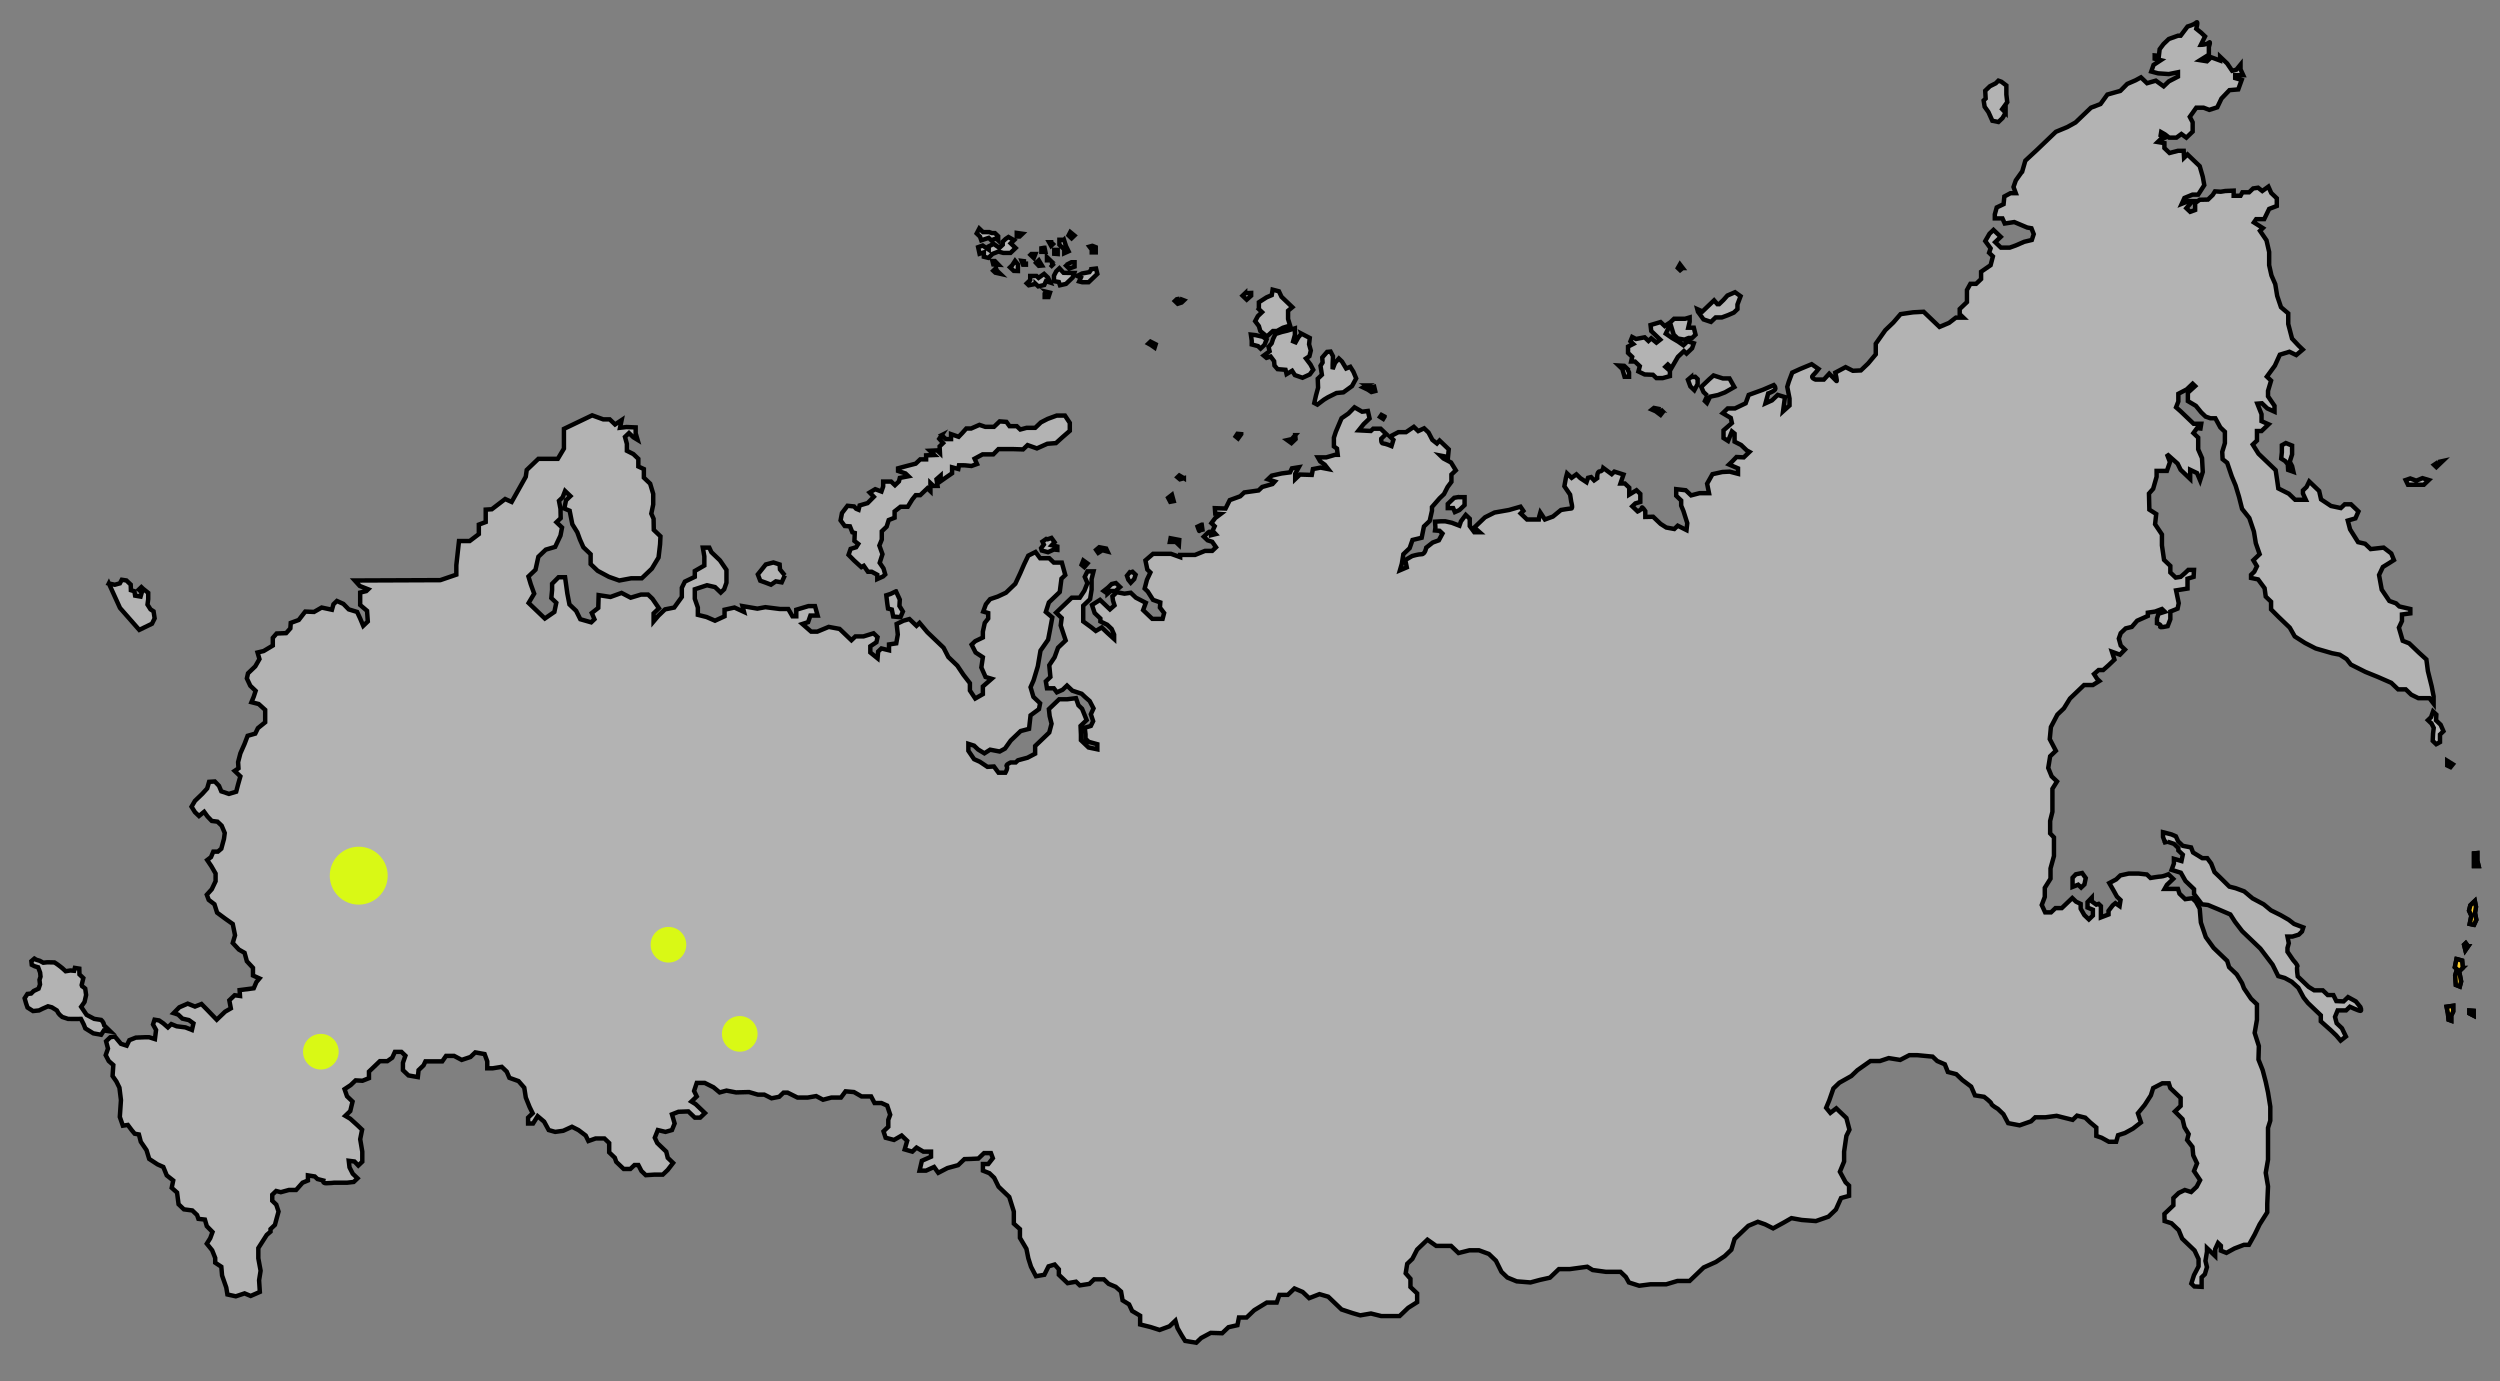 <svg width="561" height="310" fill="none" xmlns="http://www.w3.org/2000/svg"><rect width="100%" height="100%" fill="#808080" stroke="none"/><path d="M383.433 68.55l1.205-1.153.738.855h.388l.971-.93.894-1.004 1.709-.744 1.244.893-.699 1.86v1.042l-.816.781-1.283.558-1.398.521h-1.398l-1.049 1.005-1.671-.558-.855-1.191-.388-.521-.156-.595 1.166.52.582-.558.816-.78zm-5.439 7.665l.932-.372h.778l.776-.744-.388-1.563h-1.243l.311-1.34v-.967l-1.011.298h-2.486l-.816.781-1.282.856-.933-.893-2.253.67.156 1.34.583.557.854.819.583.558-.855.67-1.165-.968-.622.595-.855-.819-1.942.373-.855-.446-.389.967.622.595-1.166.596v1.413l.933.893-.234 1.042h.855l1.088 1.042-.311 1.19 1.399.67 1.865.074.777.744h1.399l1.631-.446v-1.19l-1.01-.894.544-.52.816.78 1.438-2.492 1.359-1.302.584.558 1.243-1.19.388-1.117-1.399-.446-.932.893-1.165-.819-1.399-.818-1.399-.968.466-.967.739-.707.582 1.897.894.856 1.515.26zm1.477 8.408l-.7.596.544 1.488.894.856.738-1.377V85.07l-.544-.521-.932.074zm3.652 4.167l-.545 1.19.467.447.699-1.413 1.787-.373 1.555-.595 2.097-1.19-1.087-1.935h-1.477l-2.098-.67-.971.856-.894.855-.894.856.506 1.154.855.818zm-17.95-6.027l-.7-.67-1.243-.074.816.781.505 1.749h1.01v-.968l-.388-.818zm-37.998 28.797l-.855.149-1.437 1.376v.93h1.204l.389.893 1.01-.446 1.166-1.117v-1.785h-1.477zm50.427-51.418l-.622-.819-.466.819.505.483.583-.483zm-4.973 31.699l-1.477-.298-.466.372.855.372 1.088.819.466-.595-.466-.67zm-61.931 1.637l-.699-.372-.311.447.699.446.311-.52zm-4.04-6.994l-.778.446 1.088.521.777.52.855-.222-.233-.967-.855.222-.854-.52zm-3.653-4.168l-.932.373-.932-1.563-.7-.67-.855.968-.544 1.413v-1.041l.078-1.86-.543-1.042-.778.074-1.087 1.265.077 1.116-.466.745.311 2.009-.933.893.078 2.008-.466 1.712-.389 1.712.7.371 1.476-1.116.855-.52 1.942-.968 1.554-.149 1.943-1.414.932-1.711-.621-1.488-.7-1.117zm-10.956-7.441l-.699.819-.622 1.116-.544-.223.388-1.414v-1.488l-1.709.52s-1.01.224-1.243.299l-1.399.446-.544 1.116-.311.968-.699.818.233.968-1.321.967.622.52.932-.297.777 1.042.078.967.699.818 1.787.149.234.967 1.243-.744.621.968 1.71.595 1.632-.745.777-1.041-.621-1.191-1.011-1.34.777-.52.311-1.266-.389-1.413.156-1.414-1.865-.967zm-1.398 22.771l-.778.892-1.01.224.933.67.932-.894-.077-.892zm-12.122-.224l-.855-.074-.388.595.543.447.7-.968zm-8.859 20.314l-.932.447s.388 1.116.388.967c0-.149.7-.297.7-.297l-.156-1.117zm-6.294-5.283l-.388-1.413-.855.669.466.893.777-.149zm-.699 8.335l-.155.818h1.321l.699.669.078-1.116-.777-.149-1.166-.222zm-4.507-44.127l-.466.447.544.298.855.595.233-.745-1.166-.595zm-4.739 51.865l-.544.669.31.893.544.67.777-.818.311-.968-.699-.67-.699.224zm-4.896 4.688l.699-.596h1.088l1.01-.892-.932-.893-.932.223-.855.819-.933.743.855.596zm-1.865-10.418l-.699.595.466.67.932-.595 1.166.297-.311-.669-1.554-.298zm-2.642 3.646l-.932-.669-.389.967.622.521.699-.819zm-7.536-3.125l.777.075v-.744l-1.243-.298.621-.67-.7-.967-.854.298-.311-.075-.855.595.311.67-.621.819.155.521 1.399.371 1.321-.595zm-35.434 9.376l-1.243.595-.932.298.233 1.935.155 1.042.855.222.311 1.563 1.632.149.543-1.265-.777-1.265.078-1.414-.855-1.86zm-24.943-3.572l-1.087-1.339-.078-1.116-1.399-.447-1.709.447-1.011 1.265-.776.967.543 1.414 1.244.446 1.165.446 1.088-.743 1.321.223.699-1.563zm35.2-31.476l.932.893h1.166v-1.116l1.709.595.855-.893.855-.967h1.088l1.864-.818 1.322.446h1.942l1.282-1.228 1.515.112.699.968h1.632l.777.743 1.399-.372h1.943l1.282-1.228 1.515-.78 2.02-.745h1.865l1.088 1.637v1.786l-1.632 1.414-1.476 1.339-1.942.15-2.332 1.041-2.098-.744-1.01.967-2.409-.074h-3.108l-1.166 1.19h-2.408l-1.787.967.544 1.191-1.244.446-1.476-.148H215.2l-.156.818-1.398-.372v1.34l-1.399.967-1.166.818v-1.264l-.932.818.233 1.488h-.932l-.661-.632v1.823l-.68-.651-.873.836-.739.708h-1.011l-.776.967-1.01 1.637h-1.632l-1.321 1.042v1.414l-1.321.521-.467 1.488-1.087 1.041v1.861l-.544 1.339.699 1.935-.622 1.935.855 1.264.388 1.34-.466.447-1.32.595v-.968l-1.244-.669h-.854l-.933-1.34-.543.298-1.632-1.488-1.244-1.265.467-1.34 1.243-.372.466-.744-.855-.669.078-1.787-.544-.148-.544-1.34-1.165-.074-.933-1.265.311-1.637 1.243-1.637 1.477.149.466.521.543.223.234-.968 1.787-.52 1.399-1.414-.933-.967 1.244-.745 1.398.521.389-1.116v-1.116h1.787l.855.818.893-.855.194-.781 1.943-.373-.66-.632-1.671-.558v-.595l1.943-.522 2.02-.52 1.01-.967h1.321v-.893l1.865-.075-1.01-.967 1.632-.075.621.596-.078-1.489.777-.744-.854-.967.544-.819zm53.388-30.617l-.642.123-.417.4.642.615.867-.277.513-.492-.963-.369zm14.706-1.229l-.578.553.449.43.482.461.995-.891v-.615l-1.348.062zm3.082 3.566l.707.677-.931.891-.611 1.138.835 1.107.321 1.107 1.477 1.23 1.349-1.23h.899l1.349-.738 1.605-.492-.45-1.476v-1.845l.964-.8-.803-.768-1.638-1.568-.577-1.23-1.413-.369-.193 1.23-1.156.492-1.734 1.107v1.537zm.899 6.211l-1.605-.369-1.092-.123.193 1.353v.861l1.413.37.578.553.867-.83.481-1.2-.835-.615zm-17.724 31.733l-1.027-.615-.417.399.545.462.899-.246zM245.117 55.16l-.642.184.513.677v.615h.899v-1.169l-.77-.307zm-.193 5.227l-.449.676-1.67.308-1.092.553.835.37-.385.86.706.185h1.413l1.124-1.077.835-.8-.289-1.198-1.028.123zm-5.33-1.107l-.353.338.674.646 1.22-.43v-.985h-.706l-.835.43zm1.124 2.982l.353-1.014h-.963l-1.445-.031-.931-1.015-.707.677-.513.984v1.23l1.091.184.257.738 1.349-.307.867-.83.642-.616zm-5.876 3.229l-.417.4v.768h.866l.322-.984-.771-.184zm-2.44-1.783l.578.553 1.348-.307.385-.861.964.307-.514-1.107-.867-.83-1.252.892-.45-.43h-1.412v.922l-.771.738.449.43 1.542-.307zm8.701-10.855l-.931-.768-.385.738.674.645.642-.615zm-2.344.954h-1.027v1.107l1.091 1.045v.861l.964-.43-.578-1.169-.45-1.414zm-6.774 4.089l.352-.892h-.899l-.192.185.739.707zm1.829 1.691l-.706-1.168-.61.584.61.646.706-.062zm.578-3.997l-.706.123v.8h.899l-.193-.923zm.707 2.275l-.16-.154v.708h.738l-.578-.553zm.578 1.476l.321.308.578-.554-.899.246zm1.669-3.259h-.77v.861l.77.062v-.923zm-1.477-1.722h-.449l.449.8.418-.4-.418-.4zm-8.733 5.166l-.482.46.835.8.931.031v-1.476l-.642-.8-.642.985zm3.082-.861l-.963-.123.321.86h.642v-.737zm-7.256-3.935l-1.092.553v.738l-1.349-.923-1.027.37.321 1.475.963-.307v.983l1.028.246.931-.892 1.316-.522 1.092.308h1.606l1.155-1.107-1.091-1.046.738-.707-1.252-.707-.642.43-.642.615v.677l-.739.707-1.316-.892zm-1.092-1.354l.578.554 1.092-.43.449.43v-.923l-.738-.707h-.675l-.578-.215h-1.412l-.835-.8-.578 1.107.739.707.288.83 1.67-.553zm2.183 6.027l-.802-.83h-.546l.192.768 1.156.062zm-.578.799l-.578.554.45.43 1.092.246-.707-.676-.257-.554zm5.973-7.748l-1.285-.185v.8h.642l.643-.615z" fill="#B3B3B3" stroke="#000"/><path d="M453.802 38.433l.685-2.378 2.612-2.42 2.911-2.787 1.327-1.27 2.569-1.067 1.84-1.025 1.713-1.64 1.755-1.68 2.141-.82 1.541-2.132 2.911-.82 1.541-1.559 1.884-.82 1.199-.655 1.37 1.312 1.969-.575 1.755 1.271 1.156-1.107 2.055-1.066v-.984l-2.055.41-2.397-.164-1.541-.41.513-1.476 1.627-1.066-1.37-.328v-.738l.942.083.171-1.476.857-1.148 1.198-1.147 2.055-.738h.6l1.541-2.05s1.456-.41 1.969-.902c.514-.492 0 1.394 0 1.394l1.114.901.855.82-.941 1.886s1.284 0 1.798-.492 0 .984 0 .984v1.722l-1.969 1.23 1.541.246.942-.902 2.012.738v-.86l1.584 1.516 1.113 1.64.942-.246.941-1.148v1.066l.6 1.313h-1.798v.655l1.455.41-.77 2.132-1.97.164-1.798 1.885-.941 1.968-1.798.574-1.285-.492h-1.627l-1.455 2.05.642 1.23v2.091l-1.413 1.353-1.113-.82-1.113.82h-1.627l-.942-.738-.856-.492-.128.78.642.614-.771.328-.514.492 1.499.246v1.107l1.155 1.107 1.884-.492h1.285l.085 1.558.771-.738 1.327 1.271 1.413 1.353.685 2.378.342 1.886-1.37 2.131h-1.284l-1.798.738-.599 1.312 1.455-.574h.942l-1.37 1.558.856.82 1.113-.41v-1.558l1.028-.738 1.841-.04 1.07-1.025.514-.82 1.284.082 1.028-.164 1.883-.082v1.147h1.541l.429-.778h1.498l.899-.861 1.113-.164.942.738 1.37-.984.642 1.435 1.242 1.189v1.722l-1.713.656-1.113 2.295h-1.798l-.513.738 2.011 1.27-.642.615 1.456 2.133.599 2.623v2.952l.514 2.296.856 1.968.429 2.624.856 2.542 1.627 1.394v2.377l.856 3.28 1.455 1.558.942.902-1.455 1.23-1.541-.738-2.141.656-1.113 2.46-1.798 2.46.942.902-.685 2.296v1.23l1.455 2.131v1.313l-1.627-.738-1.198-1.149-1.028.083.942 2.377v1.558l1.584.697-1.584 1.517h-1.028v2.132l-.941.902 1.284 2.05 1.028.984 1.198 1.147 1.627 1.558.342 2.296.257 1.804 2.355 1.189 1.413 1.353h2.397l-.642-1.394v-.697l.814-.779.599-1.23 2.226 2.132.428 1.886 2.226 1.476 2.205.471.878-.84h1.412l1.67 1.599-.685 1.558-1.712.492.514 1.968 1.798 2.869 1.584.369 1.241 1.189 2.911-.328 1.713 1.312.599 1.476-1.027.656-1.456.902-.856 1.804.599 3.28 1.713 2.542 1.498.533.728.697 2.483.574v.984l-1.884.246v1.476l-.685 1.476.857 2.951 1.455.575 2.226 2.131 1.627 1.476.343 2.624.856 3.444.428 2.214v1.639l-.942-1.23h-2.483l-1.584-.778-1.241-1.19h-1.713l-1.541-1.475-2.997-1.313-2.826-1.147-3.253-1.64-.942-1.23-1.541-.984-1.713-.328-3.681-1.066-2.398-1.23-2.312-1.476-1.113-1.968-2.483-2.378-1.712-1.721-.001-1.722-1.198-1.148-.257-1.886-1.456-1.968-1.584-.328v-.697l.728-.697.599-1.23-.813-1.353.771-.738.642-.615-.856-2.46-.428-2.623-1.028-3.034-1.627-2.05-.685-2.706-.77-2.542-.857-2.05-1.027-3.034-1.028-.82-.086-1.64.6-1.968v-2.542l-1.027-.984-1.114-2.05h-1.112l-1.071-.368-.984-.944-1.2-1.476-1.798-1.066v-1.885l1.627-1.476-.556-.533-1.327 1.27-1.884.985v1.721l-.514 1.313 1.027.901 1.499 1.435 1.413 1.353h1.713l-.172 1.066-.771-.082-.813 1.107 1.07 1.025v2.624l.857 1.968.171 3.115-.599 1.887-.686-1.639-1.541-.738.001 2.05-1.285-1.23-.856-.82-.685-1.394-2.398-2.132.685 1.804-.685 1.968h-2.311v1.312l-.771 2.706-.942 1.066.086 3.608 1.541.984-.257 2.296 1.541 2.296v2.46l.471 3.238 1.413 1.353v1.476l1.199 1.148 1.113-.164.984-.861.728-.697h1.285l-.086 1.558-1.37.41v2.214l-2.569.41.599 2.869-.256 1.23-1.627.655v1.722l-.599 1.558s-2.013.452-1.627.083c.385-.369-.771-.738-.771-.738v-1.066l.343-1.067 1.412-.451-.642-.615-1.541.574-1.627.246v.738l-2.397 1.067-1.199 1.393-1.37.328-1.113 1.067-.428 1.229.427 1.559.943.901-1.113 1.148-1.798-.656.556 1.763-1.327 1.271-1.199 1.066h-1.027l-1.028.902.685 1.066.514.492-1.456.901h-1.969l-1.927 1.845-1.241 1.189-1.37 2.214-1.456 1.394-1.455 2.788-.257 2.706 1.37 2.624-1.284 1.23-.428 2.623.77 1.886 1.199 1.148-1.028 1.639v5.166l-.513 2.05v2.788l.856.902v4.182l-.771 2.788v2.296l-1.284 2.05v2.049l-.685 1.804.77 1.661h1.306l1.006-.964h1.413l1.113-1.066 1.242-1.189.856.82 1.027.492v1.066l.814 1.435 1.028.984.899-.861v-1.312l-1.199-.492v-1.229l.942-.984v.819l1.027.738.514-.164.514.492v2.542l1.712-.655v-.82l.942-1.23.599-.492.942.656.214-1.353-.813-.779-.771-1.394-.942-1.64 1.541-.819.943-.903 1.883-.41h2.226l1.841.206.813.778s1.97-.328 2.398-.328c.428 0 1.627-.492 1.627-.492l1.07 1.025-.814.779-.599.574-.513.902h2.996l.343 1.066 1.284 1.23 1.585-.205.813.779.856 1.558.257 3.116 1.113 3.28 1.755 2.418 2.183 2.091.857.821.428 1.393 1.713 1.64 1.198 1.968.429 1.148 1.583 2.337 1.327 1.27v3.444l-.513 2.952.942 2.952-.086 3.033.942 2.378.685 2.625.513 2.377.514 3.198v3.116l-.514 1.64v7.134l-.513 2.951.513 3.034-.171 3.936v1.886l-1.712 2.706-1.113 2.295-1.285 2.297h-1.113l-2.14.819-1.798.984-1.242-.492v-1.107l-.642-.615-.643 1.394v1.517l-.727-.697-1.113-1.066v.82l-.343 2.049.343 1.395-.471 1.599-.728.696v2.132l-1.627-.081-.685-.657.6-1.886 1.027-1.968v-1.639l-.899-1.927-1.841-1.763-.942-.902-.771-1.886-1.626-1.558-1.541-.492-.043-1.599 1.07-1.025.942-.901v-1.64l1.198-1.149 1.371-.655 1.413.451 1.241-1.189.771-1.476-1.37-2.05.684-1.722-.856-1.804-.171-1.886-1.199-1.558.343-1.311-.942-1.559-.428-1.803-1.712-1.722 1.284-1.23v-1.805l-1.07-1.024-1.242-1.19-.343-1.065h-1.455l-2.055 1.065-.514 1.641-1.37 2.132-1.541 1.885.685 2.051-1.798 1.393-1.798.984-1.541.492-.429 1.476h-1.626l-1.627-.902-1.199-.41v-1.886l-1.37-1.147-1.113-1.067-1.841-.451-.985.943-1.969-.492-1.627-.409-2.483.327h-2.312l-.941.903-2.569.901-2.569-.492-1.07-2.008-1.242-1.19s-1.455-.819-1.455-1.148c0-.329-1.627-1.558-1.627-1.558l-2.055-.327-.856-1.968-1.97-1.476-1.37-1.312-1.884-.492-.684-1.722-1.713-.738-1.028-.984-3.424-.328h-1.798l-2.055 1.066-2.569-.41-1.97.656h-2.14l-2.912 2.05-1.369 1.312-2.698 1.517-1.327 1.271-.941 2.706-.686 1.639.943 1.148 1.327-1.025 1.07 1.025 1.199 1.149.685 2.623-.685 1.394-.514 3.526v2.213l-.942 2.297 1.284 2.377.771.738v2.297l-1.798.492-1.156 2.582-1.67 1.599-2.825.984-3.168-.246-2.312-.41-1.712.984-2.398 1.312-1.798-.902-1.627-.574-2.14.902-1.798 1.722-1.285 1.23-.728 2.418-1.498 1.436-1.969 1.311-2.74 1.23-2.098 2.01-1.07 1.024h-2.74l-2.484.738h-3.51l-2.569.328-2.311-.738-.686-1.229-1.198-1.149h-3.254l-2.997-.41-1.199-.738-3.938.533h-2.441l-2.012 1.927-2.226.492-2.14.574-3.083-.246-2.097-.86-1.327-1.272-1.242-2.501-1.584-1.516-2.226-.82h-2.141l-2.44.614-1.67-1.598h-3.339l-1.97-1.394-.984.943-1.327 1.271-1.071 2.091-1.155 1.107-.343 2.132 1.071 1.23v1.844l1.498 1.435v1.968l-2.012 1.271-1.927 1.845h-4.11l-2.311-.574-2.398.41-1.712-.492-2.484-.821-1.369-1.311-1.627-1.558-1.97-.573-2.311.901-1.456-1.394-1.841-.779-1.499 1.435h-1.883l-.6 1.722h-2.226l-2.825 1.722-1.713 1.64h-1.712l-.343 1.722-2.012.451-1.413 1.352-2.568-.081-2.141 1.147-1.113 1.067-2.483-.411-.771-1.23-.942-1.64-.471-1.68-1.327 1.271-2.226.82-2.055-.657-2.311-.573v-1.968l-1.799-1.066-.684-1.476-1.456-.902-.342-1.968-1.199-1.066-1.605-.676-1.049-1.004h-2.184l-1.07 1.024-2.141.329-.857-.821-1.883.328-1.028-.984-.941-.901v-1.23l-.942-1.066-1.371.409-.941 1.887-1.884.327-1.113-2.131-.6-1.886-.428-2.132-1.455-2.46v-1.968l-1.37-1.23v-2.706l-1.028-3.279-1.455-1.395-.942-.901-.985-2.009-1.07-1.025-1.455-.574v-1.476h1.198l1.028-1.312-.428-1.148h-1.542l-1.284 1.23-1.798.082-1.327.041-1.413 1.353-2.397.656-2.055 1.066-.943-1.312-1.798.82h-1.455l.514-2.214 2.055-.902v-1.147h-1.713l-1.541-.903-.942.903-1.712-.492.557-1.928-1.242-1.189-1.712.984-1.884-.492-.471-1.434 1.07-1.025v-1.558l.428-1.148-.685-2.05-1.284-.574h-1.541l-.771-1.476h-2.141l-1.712-.984-1.884-.165-1.027 1.395h-2.141l-1.884.492-1.541-.82-1.884.328h-2.312l-2.226-1.107h-.899l-.985.942-1.712.329-1.627-.821h-1.456l-1.969-.573-2.911.081-2.141-.409-1.541.409-1.37-1.147-1.969-.984h-1.798l-.6 1.804.6 1.23-1.199 1.148.942.574.941.902 1.156 1.107-1.07 1.024h-1.198l-1.456-1.393-2.226.081-1.455.574.599 2.051-.599 1.476-1.456.409-1.712-.409-.685 1.721.557 1.189 1.198 1.148.813.779.343 1.394 1.199 1.148-1.199 1.558-1.113 1.065h-1.884l-1.927.123-.984-.942-.685-1.333h-.878l-.92.882h-1.499l-1.67-1.599-.321-.922-1.262-1.21v-2.091l-1.071-1.025h-1.969l-1.627.574-.6-1.23-1.627-1.229-1.455-.738-1.969.902-1.799.246-1.455-.41-1.027-1.887-1.456-1.23-1.027 1.641h-1.114V250.8l1.028-.984-.685-1.394-.856-2.132-.343-2.214-1.284-1.476-2.055-.738-.599-1.393-1.114-1.067-2.055.329h-1.198v-1.559l-.6-1.639-2.097-.37-1.07 1.025-1.97.656-1.712-.902h-1.798l-.856 1.23h-3.768l-.429.902-1.113 1.066-.17 1.558-2.099-.368-1.241-1.19v-1.64l.557-1.599-.9-.861H88.62l-.6 1.312-1.113.779h-1.67l-1.327 1.271-1.113 1.066v1.476l-1.456.574-1.54-.082-1.114 1.066-1.37.901.556 1.599 1.242 1.19-.514 2.131-1.113 1.067 1.113.655 1.627 1.476 1.028.984-.428 2.132.47 2.788v2.255l-.898.861-.857-.903-1.284-.163.171 1.476.728 1.435 1.07 1.025-.856.819-1.456.165h-2.911s-1.028.123-1.841.123-.642-.615-.642-.615l-1.285-.329-.599-.573-1.54-.246v1.148l-1.2.492-1.455 1.639h-1.627l-1.798.492-1.05-.266-.877.841v1.353l.9.861.513 1.557-.428 1.558-.385 1.435-.985.943v.574l-.856.737-1.884 2.952v2.297l.514 2.787-.343 2.133.171 2.623-2.055.902-1.37-.574-1.97.656-1.883-.41-.257-1.558-.942-2.706-.17-1.968-1.37-.901v-1.067l-.686-1.722-1.198-1.476.77-1.23.514-1.393-1.284-1.312-.428-1.476-1.456-.164-.3-.861-1.07-1.025-1.884-.246-1.199-1.148-.342-2.623-1.199-1.067.343-1.639-1.456-1.148-.77-1.886-1.285-.574-1.884-1.23-.6-1.968-1.284-1.885-.427-1.641-.942-.164-.685-.819-.856-1.149-1.114.165-.684-1.968.256-3.772-.342-2.788-.685-1.394-.856-1.229.17-2.46-1.027-.903-.685-1.311.514-1.476-.428-1.64.942-.903 1.027-.163 1.37 1.639 1.285.411.6-1.23 1.455-.574 1.969-.083h1.027l1.285.411.257-2.05-.685-1.23.342-1.066 1.028.164.942.656 1.027.902.77-.738 1.2.492 1.968.246 1.456.574.343-1.476-1.028-.738-1.455-.328-.942-.902-1.027-.328 1.284-1.312 1.883-.819 1.627.655 1.456-.574 1.37 1.394 2.055 2.132 1.884-1.804 1.284-.738-.343-1.804 1.199-1.148 1.198.165-.085-1.313 3.168-.409.6-1.394.684-.82-1.455-.656v-1.722l-1.37-1.476-.514-1.886-1.284-.738-1.37-1.476.513-1.722-.514-2.542-1.626-1.147-1.884-1.394-.6-1.886-1.284-.984-.428-1.148 1.114-1.23.856-1.804v-1.722l-.942-1.64-.941-1.394.856-.655.514-1.23h1.027l.77-.656.6-2.214.171-1.312-.685-1.64-.942-.902-1.285-.164-.941-.984-.77-1.066-1.157.943-.899-.861-.77-1.23.77-1.312 1.627-1.558 1.114-1.23.427-1.476 1.285-.082.942.984.513 1.23 1.713.574L53 177.66l.428-1.64.513-1.804-1.284-1.229.856-.575-.085-1.393.513-1.968.942-2.132.685-1.804 1.712-.492.6-1.23 1.627-1.312v-2.788l-1.456-1.312-1.627-.409.514-1.23.428-1.312-1.199-1.148-.77-1.64.257-1.148 1.627-1.558.941-1.639-.428-1.476 1.37-.329 2.055-1.229v-1.722l.857-.984 2.14-.082.942-1.067.085-1.229 1.799-.656 1.455-1.886 1.97.082 1.712-.984 2.311.492.343-1.23.77-.738 1.456.656 1.199 1.23 1.884.574.685 1.476.685 1.639 1.027-.984-.171-2.377-1.541-1.312v-2.788l1.37-.328.428-.41-1.884-.738-1.113-1.23 19.18-.082 3.595-1.23v-2.132l.6-5.411h2.397l2.055-1.558v-2.132l1.542-.574v-2.788l1.37-.082 2.996-2.296 1.456.655 3.168-5.657.214-1.517 2.612-2.501h4.366l1.371-2.296v-4.427l2.739-1.313 3.597-1.721 2.482.901h1.456l1.199 1.148 1.47-.98-.357 1.718 1.455-.164 2.055.082v1.313l.428 1.475-.942-.574-.984-.943-.899.861.427 1.558v1.558l1.456.738 1.113 1.066v1.722l1.242.574v1.927l1.413 1.353.684 2.296v2.378l-.427 2.05.513 1.148.043 2.501 1.498 1.435-.085 1.804-.343 2.952-1.499 2.5-2.269 2.173h-2.397l-2.655.492-2.312-.82-2.526-1.353-1.582-1.517v-2.214l-1.627-1.558-.77-1.722-.6-1.64-1.112-1.803-.6-3.034-1.199-.492.386-1.845.985-.943-1.199-1.148-.556 1.435-.814.779.343 1.804.043 2.091-.942.902 1.242 1.189-.343 1.804-1.199 2.542-2.097.615-1.67 1.599-.642 2.911-1.584 1.516.514 1.722.771 2.132-1.242 2.091 1.755 1.681 1.883 1.804 2.14-1.476.428-2.05-1.113-1.066.171-1.804v-1.394l1.456-1.476h1.455l.514 3.69.471 2.419 1.498 1.435.942 1.886 2.44.697.728-.697-.599-1.394 1.455-1.148.086-2.869 2.655.41 2.482-.902 2.055 1.066 2.312-.697h1.584l.985.942 1.456 2.132-1.199 1.147v1.804l1.07-1.27 1.499-1.435 2.055-.41 1.712-2.378v-2.05l.685-1.394 2.226-1.066v-1.312l2.141-1.23v-2.05l-.343-1.968h1.456l.471 1.025 1.926 1.845 1.456 2.132v2.869l-.514 1.476-.771.738-1.284-1.23-1.798-.41-2.74.902v2.132l.685 1.968v1.639l1.969.492 1.884.821 2.141-.984v-1.476l2.226-.492 2.141.984-.343-1.312 3.339.574 1.798-.328 3.254.409h1.884l.941 1.64h.857v-1.476l2.74-.82h1.456l.6 2.132h-1.628l-.513 1.476-1.285.41 1.97 1.721h1.37l2.568-1.066 2.441.451 2.654 2.542.899-.86h1.798l2.269-.698.9.861-.257 1.148-1.37.902v1.394l1.627 1.312.128-1.517.728-.697 1.712.41v-1.312l1.627-.246.343-1.968-.257-2.378 1.541-.738 1.327-.369 1.584 1.517.685-.656 1.755 2.091 2.013 1.927 1.627 1.558 1.07 2.091 2.012 1.927 1.37 2.05 1.456 1.886v1.639l1.198 1.806 1.712-.983v-1.722l1.969-1.722-1.37-.41-.942-2.132.343-2.296-1.627-1.066-.899-1.763.813-.778 1.713-.821v-1.312l.428-1.967.77-.984v-1.23l-1.113-.329.599-1.639.942-1.148 1.712-.574 1.841-.861.642-.615 1.456-1.394 1.113-2.377.856-1.968.942-1.968 1.627-.82 1.028 1.393h2.055l1.027.984h1.798l.771 2.788-.857.82-.385 2.993-2.44 2.337-.685 2.132 1.455 1.23-.513 2.788-.428 2.213-1.713 2.46-.599 3.526-.942 3.116-.685 1.558.642 2.173 1.499 1.435-.257 1.312-1.884 1.394-.342 3.034-1.884.492-2.226 2.132-1.285 1.804-1.198.655-2.141-.409-1.284.82-1.413-.861-.899-.861-1.284-.41v1.558l1.284 1.886 1.284.574 1.713 1.148 1.455-.082 1.027 1.393h1.542s.642-1.107.299-1.435c-.343-.328.899-.861.899-.861h1.113l.514-.492 2.141-.574 1.712-.902v-1.721l.771-.738 1.327-1.271 1.07-1.025.514-1.968-.428-1.722-.171-1.558 1.156-1.107 1.156-1.107h1.798l1.969-.246.556 1.599.813.779 1.028 2.542-1.368 1.311.086 1.968v1.23l1.712 1.64 1.969.409v-1.147l-1.926-.533-.728-.697v-.984l-.172-1.476 1.371-.41.513-1.066-.513-1.558.599-1.312-.856-1.64-1.114-.984-.684-.656-2.098-.697-1.198-1.148-.985.944-1.285.574-.684-.902h-1.542l-.257-1.558 1.028-.984-.257-2.624 1.199-1.804.77-2.131 1.713-1.64-.6-1.804-.514-1.558.214-1.681-1.241-1.189 1.37-1.312 2.141-2.05h1.798l1.027-1.558.685-1.722-.6-1.394.6-1.23h1.37l-.428 1.722v2.378l-.342 2.132-1.542 1.475v3.526l1.798 1.312 1.028.821 1.327-.779 1.327 1.271 1.455 1.312v-.984l-.556-1.271-.985-.943-1.541-.738v-.656l-1.284-1.23-.599-1.804 1.798-1.148.856.82 1.37 1.312 1.028-.902-.343-1.066-.128-.943.984-.943 1.713.328 1.412-.205 1.156 1.107 2.226 1.148-.599 1.639.556.533 1.499 1.435h2.312l.342-1.312-.941-1.23.085-1.148-1.627-.574-1.198-1.885-.685-.656.513-1.968.771-1.64-.685-.656-.428-2.05 1.712-1.476h4.025l2.055.738v-.492h3.339l2.226-.901h1.626l.857-.82-.857-1.23-1.027-.329-.857-.82.985-.943c.642-.615.642.615.642.615l1.028-.246-.685-.738.471-1.025-.728-.697.857-1.147 1.198-.902-1.198-.082-.086-1.23 2.398.082.941-1.886 2.355-.861.899-.861 3.211-.451.813-.779 2.312-.655.513-.575-1.541-.492.857-.82 2.226-.492 1.883-.246.428-.901 1.542-.246-.814 1.476v1.189l1.071-1.025 2.655.082.256-1.313 1.713-.328 1.712.328-.771-.984-1.027-.737-.514-.902h1.884l1.969-.574h.6l-.171-1.394-.686-.492v-1.968l.429-1.312 1.284-3.034 1.541-1.066 1.37-1.394 1.713.984 1.284-.164.385 1.681-1.327 1.271-1.113 1.394 2.718.143.536-.512h1.669l1.242 1.189-1.113 1.066s-.086 1.066.428 1.066c.513 0 1.884.574 1.884.574l.428-1.394-.771-.737 1.884-.984h1.712l1.756-1.19.984.944 1.327-.615.985.943.856 1.64 1.028.82.599-.656.899.86 1.156 1.108-.171 1.722-1.713-.329.686.656 1.712.902 1.07 1.763-.984.942v1.64l-.857 1.148-.813 1.599-.985.943-1.712 1.968v.82l-.514 2.296-1.284 1.23-.514 2.542-2.055.492-.642 1.845-1.413 1.353-.343 2.131-.427 1.476 1.541-.656-.343-1.639 1.541-.902s1.37-.41 2.141-.41c.771 0 1.028-1.476 1.028-1.476l1.455-1.148 1.37-.492.813-1.516-.642-.615-1.027-.082.086-.657-.086-1.312 1.284-.082h1.028l1.455.328 1.713.655.342-.983 1.071-1.436.899.861v1.64l1.027 1.394h1.199l-1.199-1.065.813-.779 1.584-1.517 2.141-1.066 3.253-.574 2.569-.738.643.943-.6.574 1.413 1.353h2.654l.086-.656.257-.901 1.027 1.558 1.798-.656 1.798-1.476s1.884-.328 2.312-.328c.428 0 0-1.476 0-1.476l-.257-1.64-1.284-1.885.343-1.886.257-.984 1.027.984 1.07-.779.899.861 1.37.902.343-.984.685-.166.685.738.684-.492s-.085-1.516.557-1.516c.643 0 .814-.779.814-.779l1.883 1.394.6-.574 2.054.655-.684 2.009h.984l.985.943v1.558l1.627-.984.856.82v1.804l-1.113.329-.685.655 1.199 1.148s.941-.41.941-.82c0-.411.771.738.771.738V116l1.755-.042 1.67 1.599 1.284.82 1.799.328.77-.738 1.969.984.172-1.557-.856-2.706-.514-1.23v-1.148l-1.114-1.066v-1.476l2.141.246 1.199 1.148 1.884-.492h2.14l-.428-2.132 1.199-2.131 2.226-.492 1.627-.082 1.883.492v-1.23l-2.011-.861.727-.697.942-.984 1.627.082 1.284-1.23-.599-.328-1.284-1.23-1.456-.738v-1.804l-.599-.492-.857 2.132-1.027-.656v-1.722l1.884-1.64-.257-1.148-1.798-1.066 1.113-1.066h1.627l2.397-1.148.685-1.885 3.168-1.148 2.483-1.066s.343.328.343.82c0 .492-1.627 1.066-1.627 1.066l-.6 2.214 1.456-.656 1.285-1.23 1.626.492-.428 3.197 1.456-1.312v-1.558l-.514-2.624.343-1.147.77-2.05 1.798-.82 2.569-1.067 1.541 1.067s-.728.943-1.284 1.475c-.557.533.599.903.599.903h1.884l1.199-1.312s1.369 1.393 1.626 1.64c.257.245-.257-1.886-.257-1.886l2.312-1.23 1.627.82 1.798-.082 1.627-1.558 1.713-2.05v-2.378l2.14-3.034 1.798-1.721 1.627-1.886 2.826-.41 2.355-.123 1.155 1.107 2.398 2.296 2.14-.902 1.542-1.189h1.669l-.813-.78v-1.147l1.626-1.558v-2.706l.771-1.394h1.284l1.114-1.066v-1.64l2.14-1.475.514-1.968-.856-.82.342-.984-1.198-1.64.942-1.64.899-.861 1.627 1.558-1.242 1.189 1.284 1.23h1.969l1.371-.492 1.883-.82 1.713-.41.428-1.312-.514-1.312-.942-.164-2.911-1.23-2.14.328-.514-1.148h-1.713v-.901l.429-1.558 1.541-.738.171-1.722 1.37-.738h1.199l-.514-1.394.514-1.476 1.455-2.05z" fill="#B3B3B3" stroke="#000"/><circle cx="72" cy="236" r="4" fill="#D9F915"/><circle cx="166" cy="232" r="4" fill="#D9F915"/><circle cx="150" cy="212" r="4" fill="#D9F915"/><path d="M467.228 195.906l-1.408.284-.74.78v2.057l1.259-.496.667.638.741-.709.296-1.42-.815-1.134zm19.187-7.023l-.593.142-.443-1.206v-1.065l1.926.497.962.425.519 1.136 1.037.993 1.853.355.444 1.135 2.074 1.277h1.111l.889 1.206.741 1.916 1.148 1.099 2.185 2.164 1.407.354 1.927.71 1.852 1.561 2.519 1.347 1.629 1.348 2.149 1.065 1.852 1.064 1.186.922 2.074.78-.296.923-.741.709-1.407.425h-1.111l.296 1.49-.296 1.064v.851l1.259 1.845s1.186 1.276.963 1.489c-.223.213.074 2.2.074 2.2l.964.922 1.481 1.42 1.26.78h1.926l1.111 1.064h1.259l.667 1.348 1.63.071 1-.958 1.741.958 1.037 1.277s.371.851 0 .851c-.37 0-2.37-.922-2.37-.922l-.852.815h-1.889l-.593 1.455.371 1.419 1.185 1.135.889 1.844-1.185.923-.964-1.135-1.259-1.207-2.222-1.986v-1.348l-1.482-1.418-1.407-1.348-.963-1.206-1.186-2.2-1.482-1.348-1.555-.851-1.482-.425-1.26-2.554-2.741-3.618-2.222-2.129-1.852-1.773-1.63-2.128-1.038-1.632-2.814-1.206-2.223-.922-1.334-.142-1.778-2.341v-1.064l-1.926-1.845-1.037-1.844-2.074-.639.519-1.419v-1.064l1.703.497.296-1.419-.999-.958v-.532l-.982-.941-1.427-.478zm62.6 37.031l.296 1.489.148 1.42.594.212V227.9l.444-.922v-1.277l-1.482.213zm6.075.922l-.963-.07v.637l.963.497v-1.064zm-2.445-9.647l-.148-1.633-1.26-.354-.37 1.845.482.46-.407 1.383.147 2.129.89.354.296-1.135-.445-2.269.815-.78zm1.186-4.825l-.519-.71-.371.355.297 1.206.593-.851zm1.333-4.825l-.963-.213.37-1.844-.518-1.135.296-1.206 1-.958.259 1.313-.222 1.348.297 1.56-.519 1.135zm-40.819-105.564v-1.986l-1.408-.568-.889.497v1.561l-.148 1.418.889.568.593.71.073 1.276 1.186.426-.296-1.277-.519-.993.519-1.632zm27.781 6.811h1.778l1.111-1.064-1.408-.426-1.408.568-1.333-.497-1.037.355.519 1.064h1.778zm3.52 53.598l.481.957-.148 1.277-.075 1.632.778.744.853-.461v-1.702l.777-.745-.63-1.454-1.036-.994.073-1.276-.74-.71-.444 1.277-.704.674.815.781zm4.778 9.116l-1.26-.781v1.064l.741.355.519-.638zm4.741 20.006v2.837h1.037l-.296-1.205v-1.703l-.741.071zm-8-87.829l-.963.638.518.497.704-.674.704-.674-.963.213zm-97.109-78.391l-.765-.787 1.133-1.573-.198-1.708v-2.035l-1.105-.84-.68-.244-.594.596-1.303.651-1.062 1.017.099 1.75-.453.434.226 1.41.85 1.193.878 1.954 1.359.27.921-.881.694-1.207zM24.422 130.931l1.333.287 1.142-.313.435-.807 1.033.157.966.924.04 1.263.79.235.163.989 1.223.208.272-.937-.666-.638.571-.547.367.352 1.17.937v1.406l-.164 1.224.68 1.068.68.442.245 1.589-.598 1.198-2.856 1.38-4.324-4.922-2.502-5.495z" fill="#B3B3B3" stroke="#000"/><path d="M14.107 217.369l-.466-.391-.588-.447-.433-.303-.4-.257-1.59-.038-.924.102-.781-.432-.769-.228-.443-.266-.677.583.091.812.665.33.768.228.443 1.18.09.913-.234.736.118 1.015-.326.951-1.094.52-.573.571-.833.089-.625.976.338 1.193.313.888 1.237.786 1.354-.139.795-.393 1.198-.533.872.228 1.12.698.332.593.308.375.571.498 1.315.435 1.356.02 1.53-.019.624 1.235.356.894 1.796 1.112 1.748.317.62-.963 1.463.216-1.395-1.351-.157-.545-.256-.413-.27-.276-1.556-.238-1.712-.899-1.218-1.807.76-1.078.354-1.573-.202-1.429-.216-.197-.487-.348-.091-.261.37-1.555-.868-.832-.033-1.289-1-.159-.167.643-.824-.072-1.075.17-.621-.576z" fill="#B3B3B3" stroke="#000" stroke-linecap="round"/><circle cx="80.5" cy="196.5" r="6.5" fill="#D9F915"/><path d="M550.054 227.9l.445-.922v-1.277l-1.482.213.296 1.49.148 1.419.593.212V227.9zm5.037-1.064l-.963-.07v.638l.963.496v-1.064zm-3.852-11.634l-.37 1.845.481.46-.407 1.383.148 2.129.889.354.297-1.135-.445-2.269.815-.78-.148-1.633-1.26-.354zm2.593-2.838l-.519-.71-.37.355.296 1.207.593-.852zm1.333-4.825l-.962-.213.37-1.844-.518-1.135.296-1.206 1-.958.259 1.313-.223 1.348.297 1.56-.519 1.135zm.742-14.401v-1.703l-.74.07v2.839h1.037l-.297-1.206z" fill="#FECE2C" stroke="#000"/></svg>